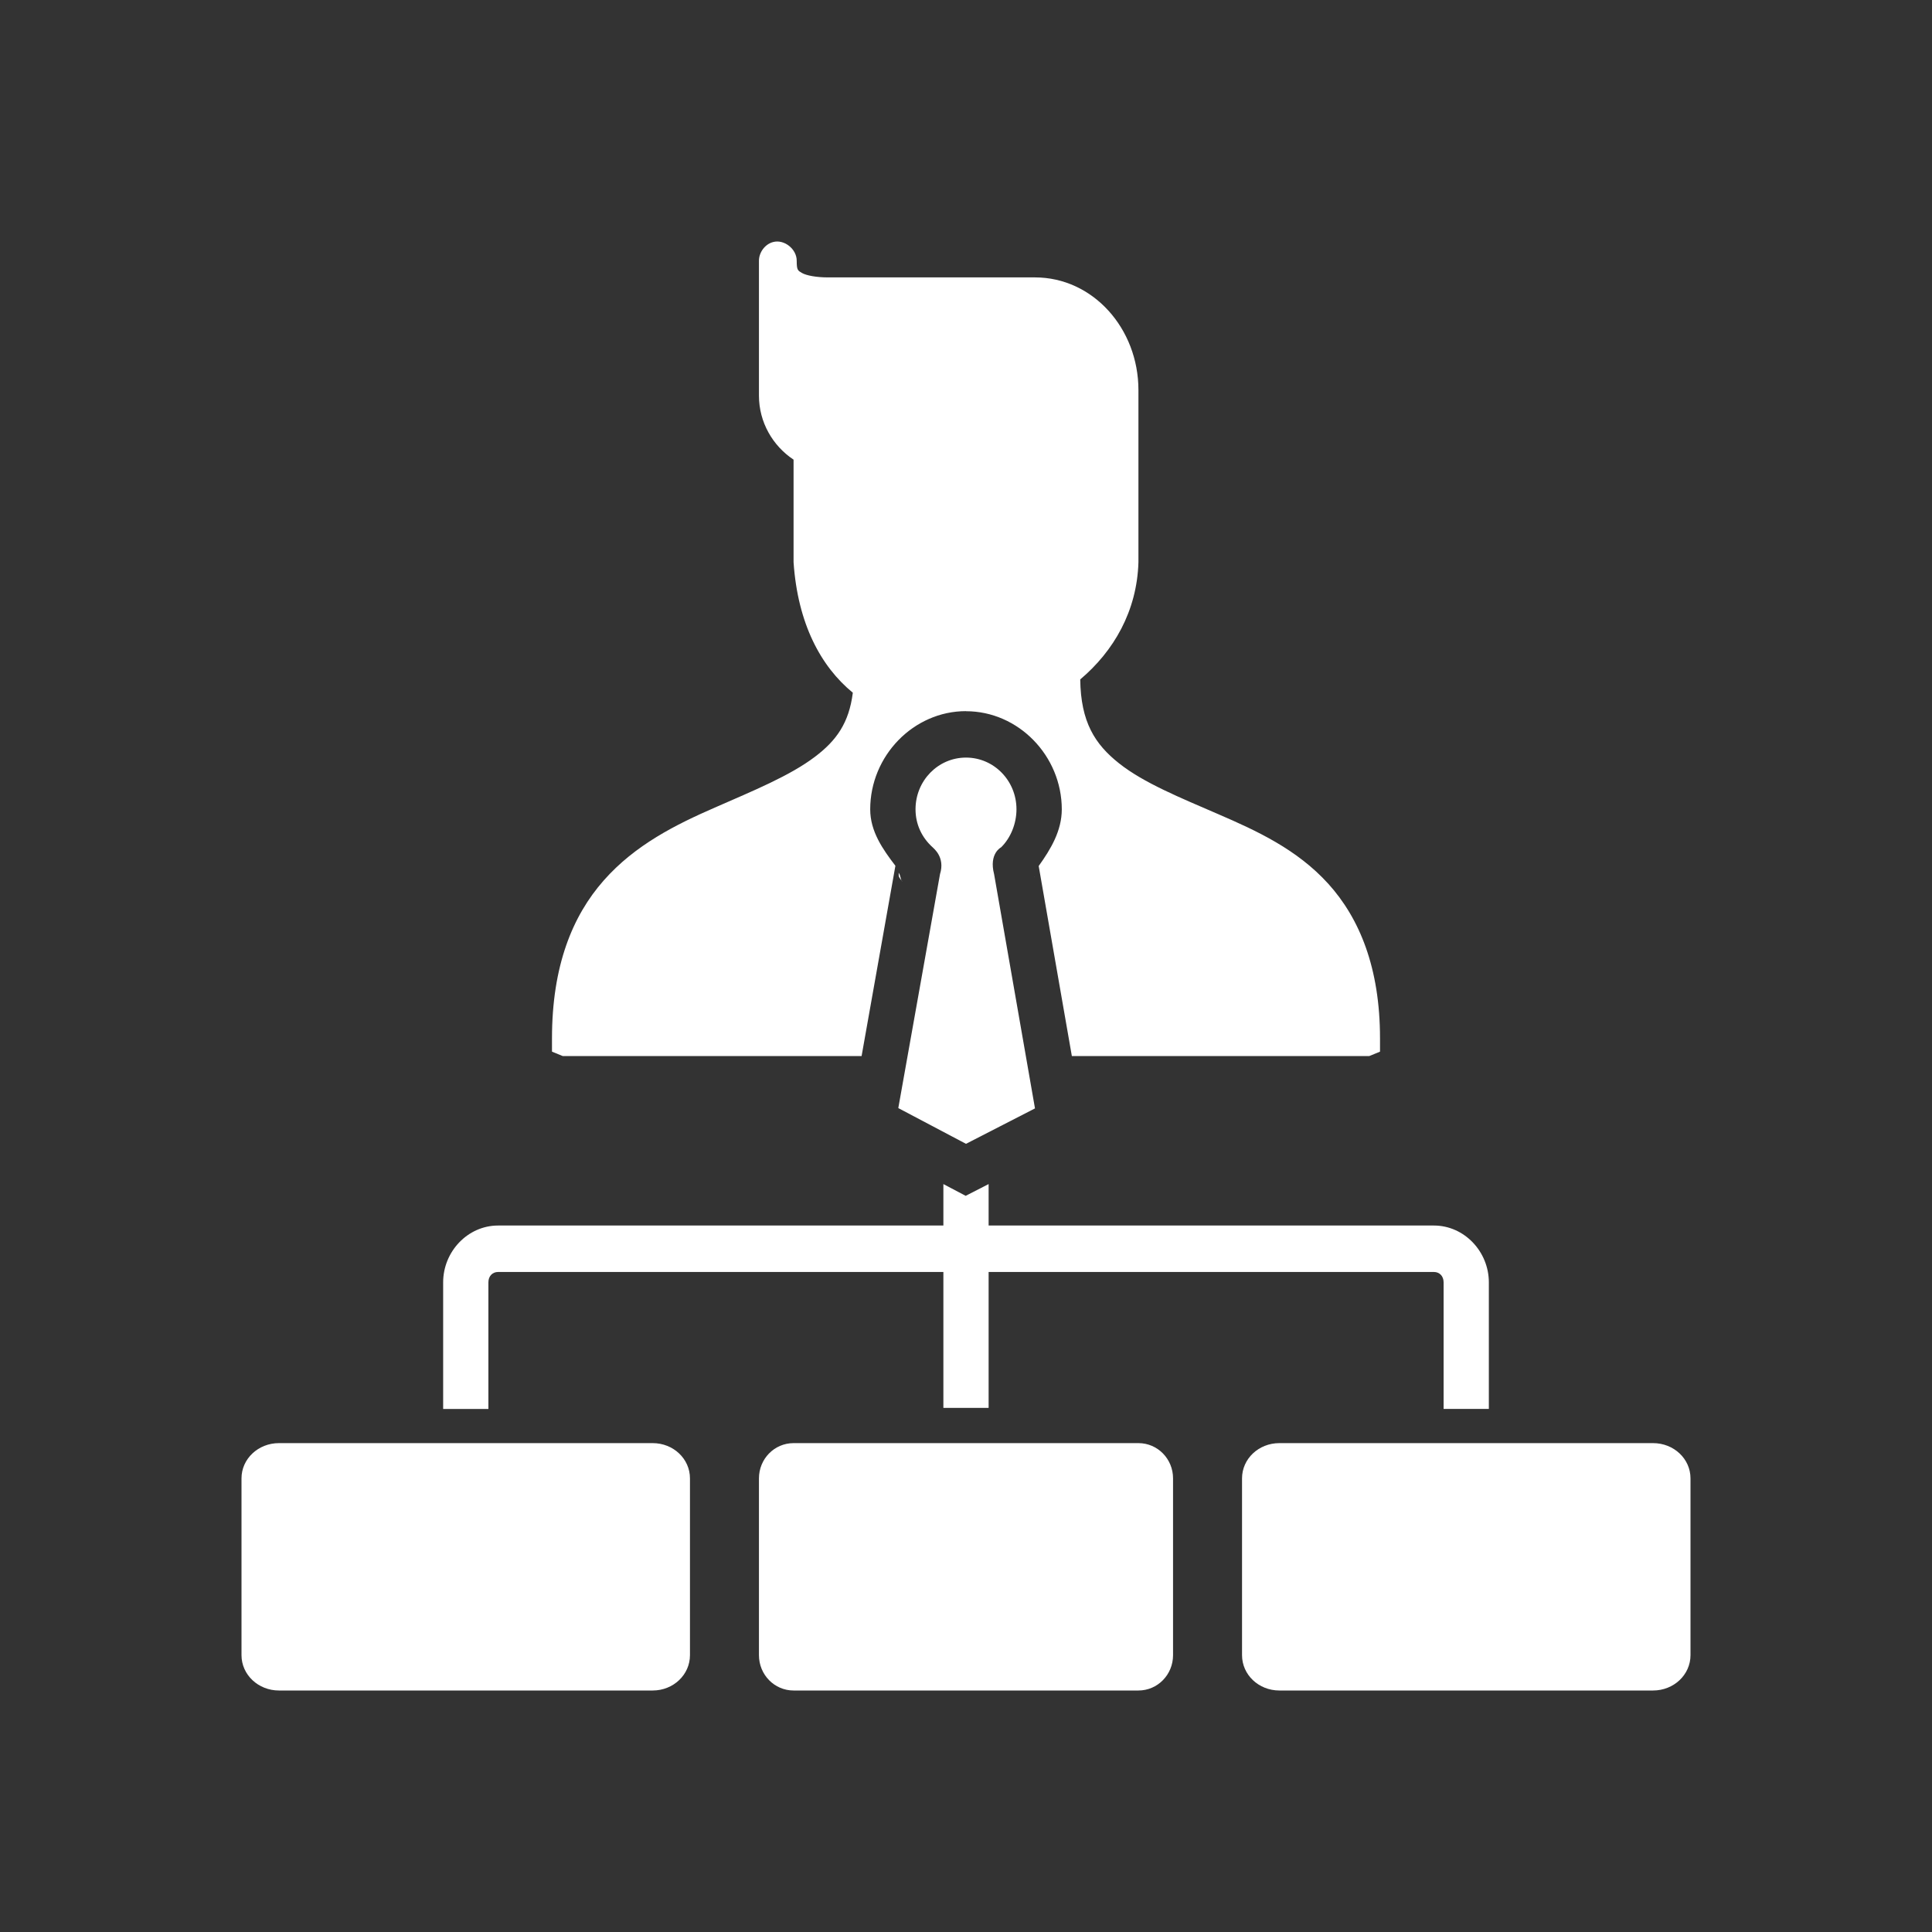 <svg width="24" height="24" viewBox="0 0 24 24" fill="none" xmlns="http://www.w3.org/2000/svg">
<rect x="0" y="0" width="24" height="24" fill="#333333" stroke="none"/>
<path d="M9.603 3.007C9.503 3.033 9.427 3.136 9.428 3.241V4.915C9.428 5.245 9.599 5.538 9.858 5.71V6.025V6.985C9.91 7.746 10.195 8.278 10.594 8.605C10.547 8.982 10.389 9.2 10.125 9.4C9.813 9.637 9.359 9.822 8.88 10.032C8.401 10.241 7.891 10.493 7.5 10.937C7.109 11.38 6.857 12.003 6.857 12.899V13.064L6.991 13.119H10.703L11.123 10.755C10.967 10.551 10.81 10.329 10.81 10.054C10.81 9.388 11.349 8.834 12 8.834V8.835C12.651 8.835 13.19 9.389 13.19 10.055C13.189 10.32 13.055 10.546 12.903 10.758L13.315 13.119H17.009L17.143 13.064V12.899C17.143 12.024 16.889 11.408 16.5 10.978C16.111 10.549 15.608 10.319 15.134 10.114C14.661 9.909 14.209 9.726 13.902 9.483C13.6 9.244 13.426 8.969 13.419 8.44C13.836 8.088 14.124 7.591 14.142 6.985V6.025V5.642V4.846C14.142 4.08 13.576 3.446 12.857 3.446H12.241H10.286C10.139 3.446 10.018 3.422 9.964 3.392C9.911 3.361 9.897 3.357 9.897 3.241C9.899 3.094 9.741 2.969 9.603 3.007ZM12 9.411C11.653 9.411 11.373 9.698 11.373 10.053C11.373 10.24 11.451 10.404 11.585 10.525C11.595 10.537 11.744 10.647 11.677 10.859L11.159 13.765L12 14.209L12.857 13.769L12.349 10.859C12.282 10.602 12.437 10.525 12.437 10.525C12.557 10.406 12.627 10.229 12.627 10.053C12.627 9.698 12.347 9.411 12 9.411ZM11.163 10.842C11.166 10.861 11.161 10.88 11.168 10.893C11.182 10.919 11.195 10.934 11.205 10.944C11.205 10.95 11.207 10.95 11.207 10.95L11.213 10.957C11.183 10.929 11.19 10.873 11.163 10.842ZM12.85 10.888C12.849 10.892 12.849 10.896 12.846 10.901C12.847 10.895 12.849 10.895 12.849 10.895C12.851 10.892 12.85 10.89 12.85 10.888ZM11.719 14.709V15.224H6.187C5.811 15.224 5.505 15.547 5.505 15.93V17.503H6.067V15.93C6.067 15.851 6.119 15.801 6.187 15.801H11.719V17.489H12.281V15.801H17.813C17.881 15.801 17.933 15.851 17.933 15.93V17.502H18.495V15.93C18.495 15.547 18.189 15.224 17.813 15.224H12.281V14.709L11.996 14.855L11.719 14.709ZM3.465 17.927C3.208 17.927 3 18.122 3 18.365V20.561C3 20.804 3.208 21 3.465 21H8.108C8.365 21 8.571 20.804 8.571 20.561V18.365C8.571 18.122 8.365 17.927 8.108 17.927H3.465ZM9.858 17.927C9.62 17.927 9.428 18.122 9.428 18.365V20.561C9.428 20.804 9.62 21 9.858 21H14.142C14.38 21 14.572 20.804 14.572 20.561V18.365C14.572 18.122 14.38 17.927 14.142 17.927H9.858ZM15.893 17.927C15.635 17.927 15.429 18.122 15.429 18.365V20.561C15.429 20.804 15.635 21 15.893 21H20.535C20.793 21 21 20.804 21 20.561V18.365C21 18.122 20.793 17.927 20.535 17.927H15.893Z" fill="white"/>
</svg>
